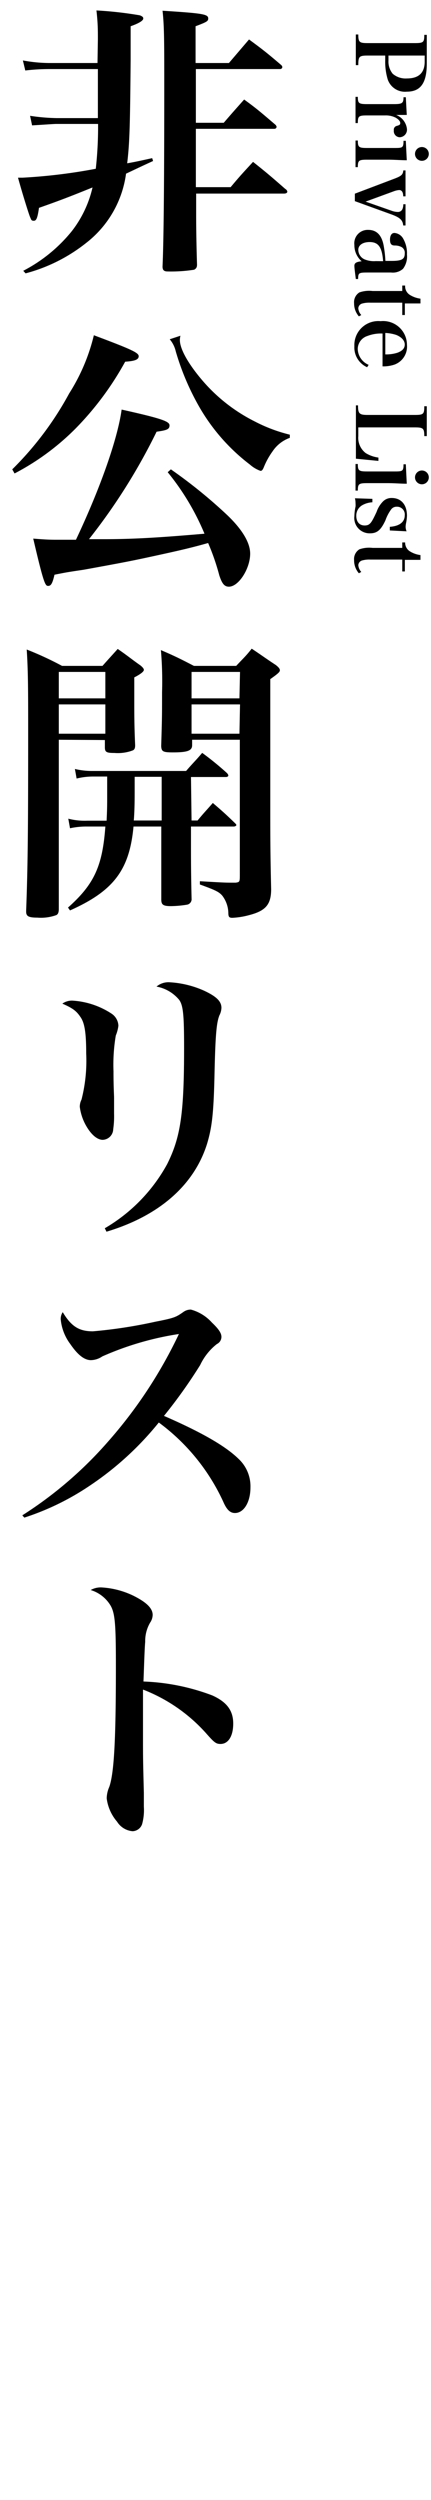 <svg xmlns="http://www.w3.org/2000/svg" viewBox="0 0 45 261"><title>phraseImg</title><path d="M10.22,4.09c0-.93,0-1.68-.15-3a39.56,39.56,0,0,1,4.53.51c.24.09.36.18.36.33s-.21.42-1.32.81c0,.63,0,1.8,0,3.54-.06,7.2-.12,8.7-.36,10.77,1-.18,1.38-.27,2.61-.54l.09.3c-1.44.66-1.86.87-2.82,1.32A11,11,0,0,1,9,25.36a17.22,17.22,0,0,1-6.33,3.18l-.24-.27a15.94,15.94,0,0,0,5.07-4.14,11.68,11.68,0,0,0,2.16-4.56C7,20.65,6.05,21,4.07,21.7c-.15,1.05-.27,1.35-.54,1.35s-.27-.12-.39-.39-.78-2.37-1.26-4.11h.48A57.37,57.37,0,0,0,10,17.62a39.73,39.73,0,0,0,.24-4.68H5.84c-.21,0-1,.06-2.49.15l-.21-1a20.21,20.21,0,0,0,2.79.24h4.29V7.21h-5a21.26,21.26,0,0,0-2.58.15L2.39,6.31a15.38,15.38,0,0,0,2.79.27h5ZM23.9,6.58,26,4.12c1.47,1.08,1.92,1.44,3.36,2.67a.38.38,0,0,1,.12.21.23.23,0,0,1-.24.21H20.45v5.61h2.91c.9-1.05,1.2-1.38,2.13-2.43,1.38,1,1.83,1.41,3.24,2.61a.44.44,0,0,1,.15.24.23.23,0,0,1-.24.21H20.45l0,6.09h3.63c1-1.2,1.32-1.53,2.34-2.64,1.47,1.17,1.92,1.56,3.36,2.82A.44.44,0,0,1,30,20c0,.12-.12.21-.33.21H20.48c0,.9,0,1.62,0,2.07,0,.6,0,2.37.09,5.34,0,.3-.09.42-.3.54a15.56,15.56,0,0,1-2.79.18c-.36,0-.51-.15-.51-.51.12-2.64.18-8.61.18-19,0-4.41,0-6.12-.18-7.71,4.23.27,4.77.36,4.77.81,0,.27-.12.36-1.32.81V6.58Z"/><path d="M1.28,49a33.59,33.59,0,0,0,5.94-7.92A20,20,0,0,0,9.8,35c4,1.5,4.68,1.83,4.68,2.19s-.42.51-1.41.57a31.65,31.65,0,0,1-5.25,7.05,25.76,25.76,0,0,1-6.3,4.62ZM17.84,49a51.62,51.62,0,0,1,5.91,4.8c1.53,1.47,2.37,2.85,2.37,4,0,1.56-1.2,3.45-2.22,3.45-.48,0-.72-.33-1-1.17a24.09,24.09,0,0,0-1.17-3.39c-1.68.48-3.12.81-5.19,1.26-2.61.57-3.18.69-7.8,1.53C7,59.74,7,59.74,5.69,60c-.21.9-.36,1.17-.66,1.17S4.58,61,3.47,56.23c1.14.09,1.62.12,2.46.12l2,0c2.55-5.4,4.35-10.53,4.77-13.59,4.17.93,5,1.23,5,1.65s-.3.51-1.35.66A62,62,0,0,1,9.29,56.29c.6,0,.6,0,1.56,0,3.18,0,5.94-.18,10.5-.57a25.85,25.85,0,0,0-3.84-6.42Zm1-13.95a1.9,1.9,0,0,0-.06.45c0,1,1,2.67,2.49,4.38A17.53,17.53,0,0,0,26.6,44a16.19,16.19,0,0,0,3.66,1.38v.33a3.64,3.64,0,0,0-1.8,1.41,7.73,7.73,0,0,0-.9,1.62c-.12.3-.21.42-.36.42a3.39,3.39,0,0,1-1.11-.66,20.24,20.24,0,0,1-5.22-5.91,26.59,26.59,0,0,1-2.52-5.91,3,3,0,0,0-.63-1.26Z"/><path d="M6.14,77.23V94.87c0,.36-.06.54-.24.66a4.73,4.73,0,0,1-2,.27c-.93,0-1.17-.15-1.17-.63v-.09c.18-4.83.21-8.67.21-18.69,0-4.26,0-6.24-.15-8.58a34.21,34.21,0,0,1,3.69,1.71H10.7c.69-.78.9-1,1.59-1.77,1.05.72,1.35,1,2.4,1.74.24.21.33.33.33.45s-.18.36-1,.78V73c0,1.65,0,2.76.09,4.8,0,.3-.06.45-.24.54a4.42,4.42,0,0,1-1.92.27c-.84,0-1-.09-1-.6v-.75ZM11,70.15H6.14v2.76H11Zm0,3.39H6.14V76.6H11Zm9,12.12h.63c.66-.81.87-1,1.59-1.83,1.05.9,1.35,1.17,2.34,2.13.09.09.12.15.12.18s-.09.15-.27.15H19.94v1.92c0,1.47,0,2.82.06,5.49v.09a.58.58,0,0,1-.48.66,11.18,11.18,0,0,1-1.68.15c-.81,0-1-.15-1-.69l0-5.67V86.29H13.94c-.42,4.53-2.07,6.72-6.63,8.76l-.21-.3c2.73-2.43,3.6-4.32,3.9-8.46H9.08a8,8,0,0,0-1.77.18l-.18-1a6.83,6.83,0,0,0,2,.21h2c.06-1.2.06-1.71.06-2.61,0-.54,0-.75,0-2H9.65A7.13,7.13,0,0,0,8,81.28l-.18-1a7.62,7.62,0,0,0,1.83.21h9.78c.72-.84,1-1.08,1.68-1.89a30.94,30.94,0,0,1,2.61,2.13c.09.12.12.18.12.24s-.09.15-.24.15H19.94ZM14.06,81.1v1.23c0,1.14,0,2.16-.09,3.33h2.91V81.1Zm6-3.87v.57c0,.57-.48.75-2,.75-1.05,0-1.2-.09-1.23-.66.09-3,.09-3.24.09-5.64a38.05,38.05,0,0,0-.12-4.38c1.53.66,2,.9,3.45,1.65h4.41c.72-.78,1-1,1.62-1.8,1.08.72,1.44,1,2.52,1.71.3.24.42.39.42.54s-.06.27-1,.93V84c0,3.36,0,5,.09,8.82,0,1.62-.57,2.28-2.34,2.73a8,8,0,0,1-1.71.27c-.33,0-.42-.09-.42-.54a3.09,3.09,0,0,0-.63-1.77c-.36-.42-.78-.6-2.34-1.17V92c2.07.12,2.58.15,3.21.15h.54c.39-.06.42-.09.42-.75V77.23Zm5-7.08H20v2.76h5Zm0,3.39H20V76.6h5Z"/><path d="M7.64,104.47a8.34,8.34,0,0,1,4,1.35,1.59,1.59,0,0,1,.72,1.23v.06a4.1,4.1,0,0,1-.27,1,18.21,18.21,0,0,0-.24,3.72c0,.48,0,1.38.06,2.67,0,.72,0,1.44,0,1.77a9.42,9.42,0,0,1-.09,1.62A1.14,1.14,0,0,1,10.73,119c-.54,0-1.14-.48-1.65-1.32a5.35,5.35,0,0,1-.75-2.13,1.64,1.64,0,0,1,.18-.75A16.38,16.38,0,0,0,9,110c0-2.1-.15-3.15-.57-3.78s-.75-.93-1.92-1.44A1.71,1.71,0,0,1,7.64,104.47Zm3.3,23.76a17.45,17.45,0,0,0,6.51-6.69c1.41-2.82,1.77-5.28,1.77-12.15,0-3.39-.09-4.41-.51-5A4,4,0,0,0,16.34,103a1.92,1.92,0,0,1,1.38-.45,10.14,10.14,0,0,1,3.57.87c1.29.6,1.83,1.11,1.83,1.8a1.85,1.85,0,0,1-.21.78c-.3.75-.42,2-.51,6-.09,4.29-.27,5.7-.78,7.41-1.35,4.32-5,7.53-10.5,9.18Z"/><path d="M2.33,158.2a41.21,41.21,0,0,0,8.91-7.65,48,48,0,0,0,7.44-11.28,31.3,31.3,0,0,0-8,2.34A2.18,2.18,0,0,1,9.5,142c-.69,0-1.38-.54-2.16-1.68a5.09,5.09,0,0,1-1-2.58,1.25,1.25,0,0,1,.21-.75c.9,1.5,1.71,2,3.15,2a50.08,50.08,0,0,0,6.51-1c2-.39,2.16-.48,2.91-1a1.31,1.31,0,0,1,.81-.27,4.56,4.56,0,0,1,2.19,1.35c.66.63,1,1.08,1,1.5a.84.84,0,0,1-.48.75,6.09,6.09,0,0,0-1.74,2.19,52.8,52.8,0,0,1-3.78,5.31c3.93,1.71,6.42,3.15,7.77,4.47a3.92,3.92,0,0,1,1.26,3c0,1.53-.69,2.67-1.62,2.67-.51,0-.87-.36-1.23-1.2a21.34,21.34,0,0,0-6.72-8.25,32.27,32.27,0,0,1-7.17,6.57,27.15,27.15,0,0,1-6.87,3.36Z"/><path d="M10.64,165.73a8.73,8.73,0,0,1,3.3.87c1.32.66,2,1.29,2,2a1.5,1.5,0,0,1-.27.81,3.82,3.82,0,0,0-.51,2c-.06.6-.12,2.55-.18,4.14A22.44,22.44,0,0,1,22.16,177c1.53.69,2.19,1.59,2.19,2.94s-.54,2.13-1.32,2.13c-.45,0-.63-.12-1.41-1a17.1,17.1,0,0,0-6.69-4.68v4.71c0,2.52,0,2.52.09,6.09,0,.51,0,.93,0,1.44a5.51,5.51,0,0,1-.18,1.8,1.09,1.09,0,0,1-1,.75,2.13,2.13,0,0,1-1.62-1,4.62,4.62,0,0,1-1.08-2.43,3.09,3.09,0,0,1,.27-1.2c.51-1.47.69-5,.69-12.63,0-4.32-.09-5.46-.54-6.27A3.65,3.65,0,0,0,9.47,166,2.07,2.07,0,0,1,10.64,165.73Z"/><path d="M38.41,5.8c-.91,0-1,.09-1,1h-.26V3.6h.26c0,.82.12.9,1,.9H43.3c.91,0,1-.08,1-.86h.26v3c0,2-.63,2.93-2.08,2.93a1.9,1.9,0,0,1-2-1.28,6.43,6.43,0,0,1-.26-2V5.8Zm2.15.52A2,2,0,0,0,41,7.7a2.06,2.06,0,0,0,1.49.49c1.23,0,1.85-.59,1.85-1.75V5.8H40.56Z"/><path d="M42.47,12l-.81,0h-.3a1.78,1.78,0,0,1,1.13,1.48.79.79,0,0,1-.76.85.64.64,0,0,1-.61-.72.41.41,0,0,1,.32-.47c.28-.08.35-.13.35-.29v0c0-.19-.18-.39-.47-.56a2.25,2.25,0,0,0-1.11-.24H38.36c-.9,0-1,.06-1,.8h-.24V10.11h.24c0,.69.11.76,1,.76h2.77c.85,0,1-.09,1-.72h.24Z"/><path d="M42.47,16.73c-.6,0-1.3-.06-1.94-.06H38.36c-.89,0-1,.07-1,.78h-.24V14.67h.24c0,.71.11.78,1,.78h2.77c.89,0,1,0,1-.75h.24Zm2.3-.66a.72.72,0,1,1-.72-.72A.72.72,0,0,1,44.77,16.07Z"/><path d="M40.88,22a2,2,0,0,0,.68.13.51.51,0,0,0,.47-.33,1.39,1.39,0,0,0,.08-.48h.23v2.22H42.1c-.05-.55-.33-.82-1.19-1.14L37.05,21v-.78l4.22-1.6c.64-.25.8-.4.84-.83h.23V20.5H42.1c0-.44-.16-.66-.42-.66a2,2,0,0,0-.51.11l-3,1.1Z"/><path d="M37.15,29.13C37.08,28.54,37,28,37,27.75s.15-.42.76-.47A2.23,2.23,0,0,1,37,25.57,1.4,1.4,0,0,1,38.45,24c.86,0,1.39.53,1.6,1.6a12.16,12.16,0,0,1,.19,1.64h.65c1.06,0,1.37-.18,1.37-.78a.69.69,0,0,0-.34-.67,1.51,1.51,0,0,0-.71-.16c-.36,0-.49-.19-.49-.61s.16-.7.46-.7a1.15,1.15,0,0,1,.93.62,3.06,3.06,0,0,1,.38,1.64,2.13,2.13,0,0,1-.41,1.48,1.58,1.58,0,0,1-1.24.39H38.56c-1.1,0-1.16,0-1.17.68ZM40,27.27c-.11-1.45-.48-2-1.41-2-.71,0-1.18.32-1.18.81a1.09,1.09,0,0,0,.66,1,2.56,2.56,0,0,0,1.16.18Z"/><path d="M38.68,31.6a2.76,2.76,0,0,0-.9.1.54.54,0,0,0-.37.49,1.19,1.19,0,0,0,.31.7l-.25.14a2.05,2.05,0,0,1-.5-1.37,1.2,1.2,0,0,1,.55-1.13,3.07,3.07,0,0,1,1.38-.15H42v-.57h.3a1.06,1.06,0,0,0,.53,1,2.71,2.71,0,0,0,1.07.37l0,.5c-.41,0-.72,0-1.63,0v1.21H42V31.6Z"/><path d="M39.94,34.82a3.91,3.91,0,0,0-1.59.26,1.44,1.44,0,0,0-1,1.36,1.86,1.86,0,0,0,1.14,1.65l-.16.25A2.26,2.26,0,0,1,37,36.14a2.5,2.5,0,0,1,2.74-2.61A2.49,2.49,0,0,1,42.49,36a2,2,0,0,1-1.32,2.07,3.66,3.66,0,0,1-1.23.18ZM40.23,37a3.9,3.9,0,0,0,1.25-.17c.53-.19.78-.47.78-.86s-.3-.76-.88-1a4.23,4.23,0,0,0-1.15-.21Z"/><path d="M37.38,42.32c0,.86.13,1,1,1H43.3c.91,0,1-.08,1-.91h.26v3.12h-.26c0-.83-.13-.91-1-.91H37.41v.92a2,2,0,0,0,.77,1.76,3.37,3.37,0,0,0,1.33.47l0,.35-2.35-.23V42.32Z"/><path d="M42.47,50.5c-.6,0-1.3-.06-1.94-.06H38.36c-.89,0-1,.07-1,.78h-.24V48.44h.24c0,.71.11.78,1,.78h2.77c.89,0,1,0,1-.75h.24Zm2.3-.66a.72.72,0,1,1-.72-.72A.72.72,0,0,1,44.77,49.84Z"/><path d="M38.88,52.08v.36a2.35,2.35,0,0,0-1.05.3,1.24,1.24,0,0,0-.63,1.12c0,.61.32,1,.87,1s.71-.26,1.25-1.42A2.86,2.86,0,0,1,40,52.34a1.23,1.23,0,0,1,.9-.35c1,0,1.59.72,1.59,1.85a4.75,4.75,0,0,1-.08.71,2.26,2.26,0,0,0-.06.44,1.31,1.31,0,0,0,.1.48l-1.75-.09V55c1-.07,1.56-.49,1.56-1.21a.81.81,0,0,0-.83-.89.7.7,0,0,0-.61.31,4.39,4.39,0,0,0-.58,1.12c-.47,1-.86,1.35-1.61,1.35A1.6,1.6,0,0,1,37,53.89a5.2,5.2,0,0,1,.12-1,2.19,2.19,0,0,0,0-.36,2.12,2.12,0,0,0-.06-.51Z"/><path d="M38.68,58.42a2.76,2.76,0,0,0-.9.1.54.54,0,0,0-.37.49,1.19,1.19,0,0,0,.31.7l-.25.14a2.05,2.05,0,0,1-.5-1.37,1.2,1.2,0,0,1,.55-1.13,3.07,3.07,0,0,1,1.38-.15H42v-.57h.3a1.06,1.06,0,0,0,.53.95,2.71,2.71,0,0,0,1.07.37l0,.5c-.41,0-.72,0-1.63,0v1.21H42V58.42Z"/></svg>